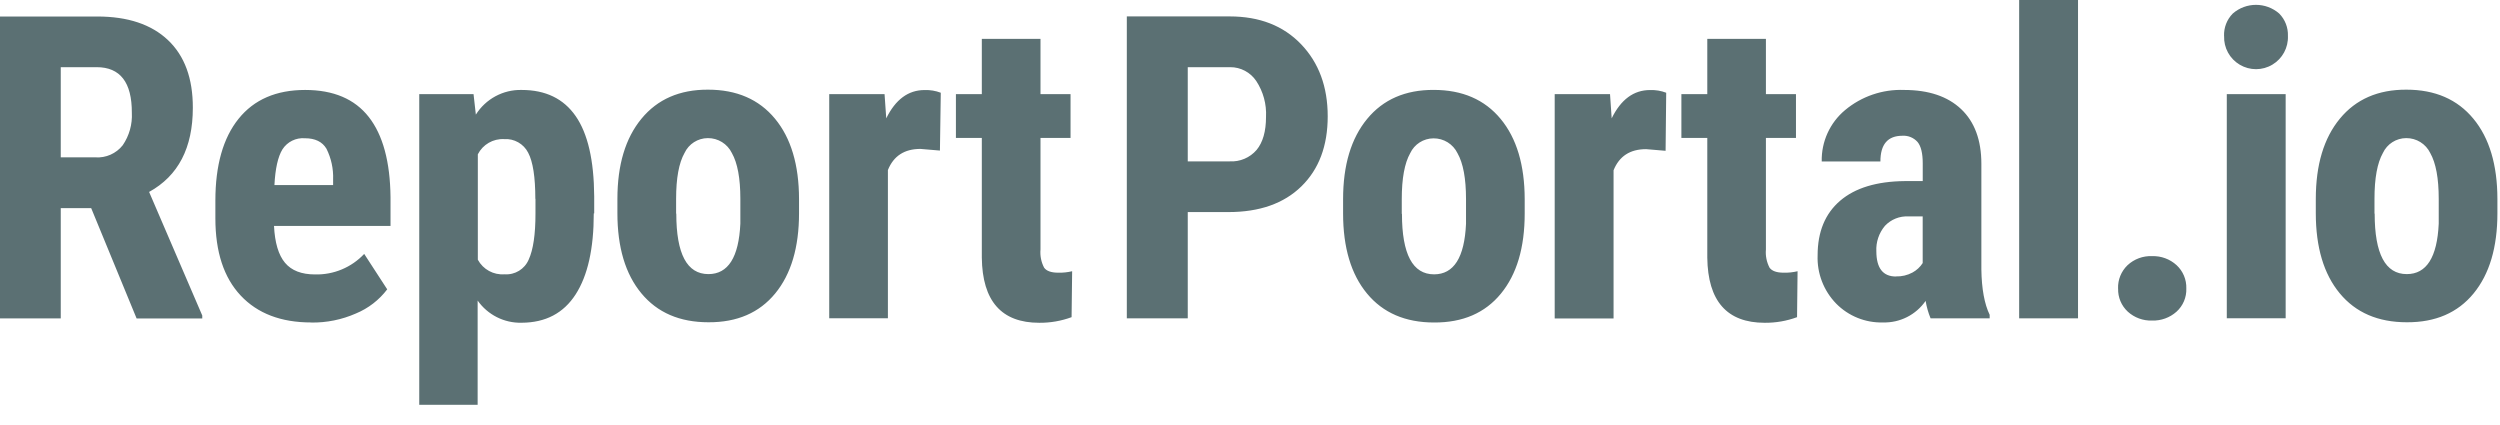 <svg xmlns="http://www.w3.org/2000/svg" width="106" height="18" viewBox="0 0 106 18">
  <path fill="#5B7073" d="M3.866,8.824 L2.576,8.824 L2.576,13.5 L0,13.5 L0,0.7 L4.122,0.7 C5.417,0.7 6.417,1.033 7.122,1.7 C7.827,2.367 8.179,3.323 8.176,4.57 C8.176,6.269 7.558,7.458 6.322,8.138 L8.576,13.378 L8.576,13.502 L5.792,13.502 L3.866,8.824 Z M2.576,6.672 L4.044,6.672 C4.492,6.703 4.926,6.51 5.204,6.158 C5.48,5.754 5.616,5.271 5.59,4.782 C5.595,3.493 5.097,2.848 4.096,2.848 L2.576,2.848 L2.576,6.672 Z M13.192,13.672 C11.915,13.672 10.919,13.292 10.204,12.53 C9.49,11.769 9.132,10.679 9.132,9.26 L9.132,8.508 C9.132,7.008 9.46,5.851 10.116,5.036 C10.772,4.221 11.713,3.814 12.938,3.814 C14.138,3.814 15.038,4.196 15.636,4.96 C16.235,5.724 16.542,6.857 16.558,8.36 L16.558,9.58 L11.618,9.58 C11.653,10.292 11.808,10.813 12.084,11.142 C12.36,11.472 12.785,11.636 13.358,11.636 C14.145,11.656 14.903,11.339 15.442,10.766 L16.418,12.268 C16.074,12.721 15.616,13.075 15.09,13.292 C14.495,13.554 13.85,13.685 13.2,13.676 L13.192,13.672 Z M11.636,7.848 L14.124,7.848 L14.124,7.61 C14.141,7.159 14.044,6.71 13.842,6.306 C13.666,6.01 13.362,5.862 12.928,5.862 C12.548,5.831 12.182,6.012 11.976,6.332 C11.784,6.645 11.671,7.151 11.636,7.848 Z M25.176,9.048 C25.176,10.543 24.92,11.688 24.406,12.484 C23.893,13.28 23.13,13.68 22.116,13.684 C21.377,13.702 20.678,13.349 20.252,12.744 L20.252,17.164 L17.776,17.164 L17.776,3.99 L20.078,3.99 L20.176,4.86 C20.594,4.194 21.332,3.796 22.118,3.814 C23.132,3.814 23.895,4.183 24.408,4.922 C24.922,5.661 25.184,6.794 25.194,8.322 L25.194,9.048 L25.176,9.048 Z M22.698,8.432 C22.698,7.509 22.597,6.857 22.394,6.474 C22.201,6.096 21.8,5.87 21.376,5.898 C20.91,5.873 20.472,6.126 20.26,6.542 L20.26,11.012 C20.483,11.424 20.927,11.667 21.394,11.63 C21.835,11.663 22.246,11.411 22.418,11.004 C22.609,10.587 22.704,9.938 22.704,9.056 L22.704,8.428 L22.698,8.432 Z M26.178,8.432 C26.178,6.991 26.518,5.857 27.199,5.032 C27.879,4.207 28.819,3.797 30.021,3.802 C31.234,3.802 32.18,4.212 32.859,5.032 C33.537,5.852 33.877,6.989 33.879,8.442 L33.879,9.042 C33.879,10.489 33.542,11.622 32.869,12.442 C32.195,13.262 31.252,13.67 30.039,13.664 C28.82,13.664 27.872,13.256 27.195,12.438 C26.517,11.621 26.178,10.488 26.178,9.038 L26.178,8.438 L26.178,8.432 Z M28.675,9.058 C28.675,10.768 29.129,11.622 30.037,11.622 C30.874,11.622 31.325,10.909 31.391,9.482 L31.391,8.43 C31.391,7.558 31.271,6.911 31.031,6.488 C30.841,6.098 30.444,5.852 30.011,5.856 C29.587,5.858 29.202,6.104 29.023,6.488 C28.785,6.909 28.667,7.557 28.667,8.43 L28.667,9.058 L28.675,9.058 Z M39.853,6.384 L39.027,6.314 C38.347,6.314 37.887,6.613 37.647,7.21 L37.647,13.494 L35.159,13.494 L35.159,3.99 L37.505,3.99 L37.577,5.018 C37.969,4.218 38.511,3.818 39.203,3.818 C39.437,3.81 39.67,3.848 39.889,3.932 L39.853,6.384 Z M44.117,1.648 L44.117,3.99 L45.391,3.99 L45.391,5.848 L44.117,5.848 L44.117,10.576 C44.093,10.844 44.146,11.112 44.271,11.35 C44.373,11.492 44.574,11.562 44.871,11.562 C45.069,11.567 45.266,11.546 45.459,11.5 L45.435,13.448 C44.996,13.61 44.531,13.69 44.063,13.686 C42.463,13.686 41.651,12.766 41.629,10.924 L41.629,5.848 L40.531,5.848 L40.531,3.99 L41.629,3.99 L41.629,1.648 L44.117,1.648 Z M50.361,8.996 L50.361,13.496 L47.777,13.496 L47.777,0.696 L52.137,0.696 C53.402,0.696 54.412,1.089 55.165,1.874 C55.918,2.659 56.295,3.679 56.295,4.932 C56.295,6.185 55.923,7.175 55.179,7.902 C54.435,8.629 53.404,8.992 52.085,8.992 L50.363,8.992 L50.361,8.996 Z M50.361,6.842 L52.137,6.842 C52.572,6.867 52.994,6.688 53.279,6.358 C53.546,6.035 53.679,5.569 53.679,4.958 C53.707,4.419 53.562,3.885 53.265,3.434 C53.018,3.066 52.604,2.846 52.161,2.848 L50.361,2.848 L50.361,6.848 L50.361,6.842 Z M56.947,8.442 C56.947,7.001 57.287,5.867 57.967,5.042 C58.647,4.217 59.588,3.807 60.789,3.812 C62.002,3.812 62.949,4.222 63.627,5.042 C64.306,5.862 64.646,6.999 64.647,8.452 L64.647,9.052 C64.647,10.499 64.311,11.632 63.637,12.452 C62.964,13.272 62.02,13.68 60.807,13.674 C59.588,13.674 58.64,13.266 57.963,12.448 C57.286,11.631 56.947,10.498 56.947,9.048 L56.947,8.448 L56.947,8.442 Z M59.443,9.068 C59.443,10.778 59.897,11.632 60.805,11.632 C61.642,11.632 62.094,10.919 62.159,9.492 L62.159,8.44 C62.159,7.568 62.039,6.921 61.799,6.498 C61.61,6.108 61.213,5.862 60.779,5.866 C60.355,5.868 59.97,6.114 59.791,6.498 C59.554,6.919 59.435,7.567 59.435,8.44 L59.435,9.068 L59.443,9.068 Z M70.621,6.394 L69.795,6.324 C69.115,6.324 68.655,6.623 68.415,7.22 L68.415,13.504 L65.919,13.504 L65.919,3.99 L68.265,3.99 L68.335,5.018 C68.727,4.218 69.269,3.818 69.961,3.818 C70.195,3.81 70.429,3.848 70.647,3.932 L70.621,6.394 Z M74.875,1.648 L74.875,3.99 L76.149,3.99 L76.149,5.848 L74.875,5.848 L74.875,10.576 C74.851,10.844 74.905,11.112 75.029,11.35 C75.132,11.492 75.332,11.562 75.629,11.562 C75.827,11.567 76.025,11.546 76.217,11.5 L76.195,13.448 C75.756,13.61 75.291,13.69 74.823,13.686 C73.223,13.686 72.412,12.766 72.389,10.924 L72.389,5.848 L71.291,5.848 L71.291,3.99 L72.389,3.99 L72.389,1.648 L74.877,1.648 L74.875,1.648 Z M81.856,13.496 C81.758,13.259 81.688,13.011 81.646,12.758 C81.236,13.35 80.555,13.693 79.835,13.672 C79.092,13.692 78.374,13.402 77.853,12.872 C77.322,12.326 77.037,11.586 77.067,10.824 C77.067,9.828 77.385,9.058 78.021,8.512 C78.657,7.967 79.573,7.689 80.768,7.678 L81.524,7.678 L81.524,6.926 C81.524,6.498 81.45,6.196 81.304,6.02 C81.142,5.838 80.905,5.74 80.662,5.756 C80.04,5.756 79.729,6.119 79.729,6.846 L77.241,6.846 C77.223,6.008 77.586,5.207 78.229,4.67 C78.928,4.085 79.819,3.78 80.73,3.814 C81.772,3.814 82.58,4.085 83.152,4.626 C83.724,5.167 84.01,5.942 84.01,6.95 L84.01,11.424 C84.022,12.244 84.139,12.886 84.362,13.348 L84.362,13.498 L81.856,13.498 L81.856,13.496 Z M80.388,11.72 C80.633,11.728 80.876,11.671 81.092,11.554 C81.266,11.459 81.414,11.322 81.522,11.154 L81.522,9.176 L80.922,9.176 C80.545,9.155 80.179,9.302 79.921,9.576 C79.667,9.878 79.537,10.264 79.557,10.658 C79.56,11.369 79.837,11.724 80.388,11.724 L80.388,11.72 Z M88.108,13.496 L85.612,13.496 L85.612,0 L88.108,0 L88.108,13.5 L88.108,13.496 Z M89.806,12.23 C89.794,11.86 89.939,11.503 90.206,11.246 C90.487,10.983 90.863,10.844 91.248,10.86 C91.63,10.847 92.003,10.984 92.286,11.242 C92.561,11.496 92.712,11.856 92.7,12.23 C92.714,12.605 92.561,12.967 92.282,13.218 C91.998,13.47 91.629,13.603 91.25,13.592 C90.87,13.605 90.499,13.47 90.218,13.214 C89.946,12.962 89.796,12.605 89.808,12.234 L89.806,12.23 Z M94.3,1.524 C94.287,1.17 94.421,0.826 94.67,0.574 C95.234,0.083 96.074,0.083 96.638,0.574 C96.887,0.826 97.021,1.17 97.008,1.524 C97.028,2.02 96.775,2.487 96.349,2.741 C95.924,2.996 95.393,2.997 94.966,2.744 C94.539,2.492 94.284,2.026 94.302,1.53 L94.3,1.524 Z M96.91,13.494 L94.416,13.494 L94.416,3.99 L96.912,3.99 L96.912,13.5 L96.91,13.494 Z M98.19,8.432 C98.19,6.991 98.53,5.857 99.21,5.032 C99.89,4.207 100.831,3.797 102.032,3.802 C103.245,3.802 104.191,4.212 104.87,5.032 C105.549,5.852 105.889,6.989 105.89,8.442 L105.89,9.042 C105.89,10.489 105.553,11.622 104.88,12.442 C104.207,13.262 103.263,13.67 102.05,13.664 C100.831,13.664 99.883,13.256 99.206,12.438 C98.529,11.621 98.19,10.488 98.19,9.038 L98.19,8.438 L98.19,8.432 Z M100.686,9.058 C100.686,10.768 101.14,11.622 102.048,11.622 C102.885,11.622 103.337,10.909 103.402,9.482 L103.402,8.43 C103.402,7.558 103.282,6.911 103.042,6.488 C102.853,6.098 102.455,5.852 102.022,5.856 C101.598,5.858 101.213,6.104 101.034,6.488 C100.797,6.909 100.678,7.557 100.678,8.43 L100.678,9.058 L100.686,9.058 Z"/>
</svg>
